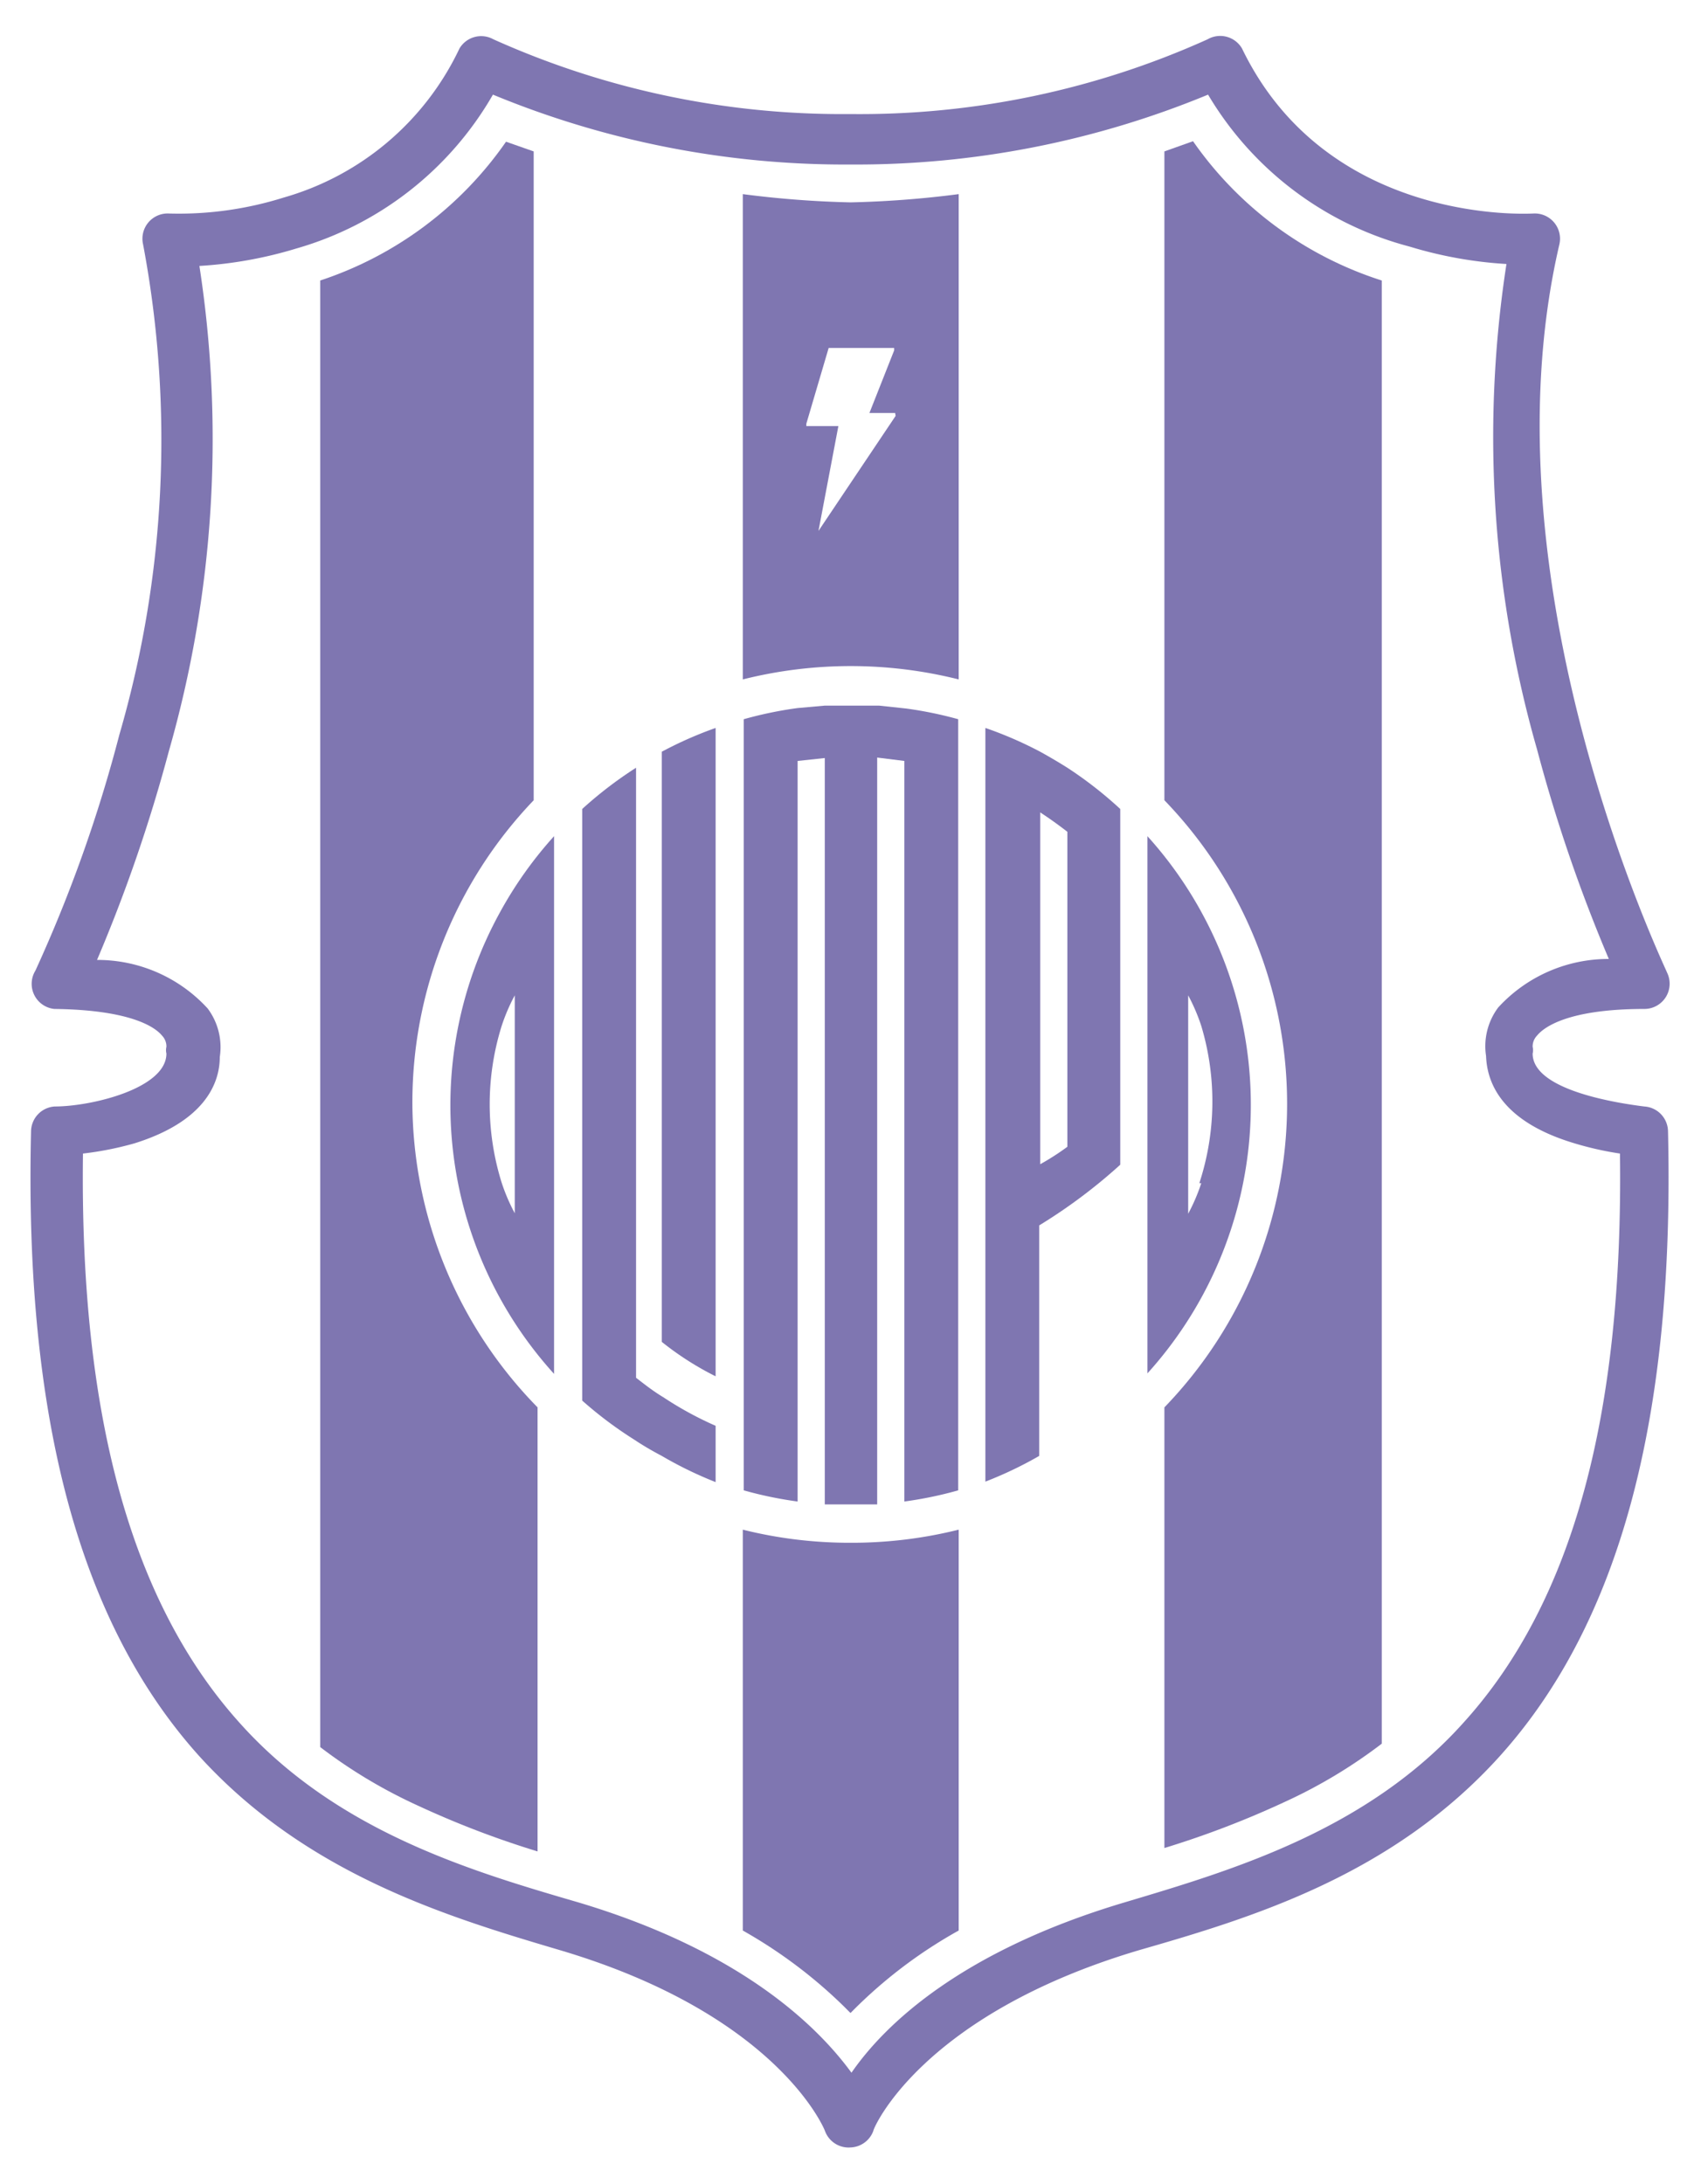 <svg id="Capa_1" data-name="Capa 1" xmlns="http://www.w3.org/2000/svg" viewBox="0 0 35.06 45"><defs><style>.cls-1{fill:#7f76b1;}</style></defs><title>corg academlo</title><path class="cls-1" d="M17.53,44.25A0.52,0.52,0,0,1,17,43.9s-0.94-2.37-5.44-3.71c-2.33-.69-5.23-1.56-7.45-4-2.48-2.75-3.61-7-3.47-12.88a0.52,0.52,0,0,1,.49-0.51c0.75,0,2.3-.37,2.3-1.09a0.3,0.3,0,0,1,0-.14,0.32,0.32,0,0,0-.09-0.23c-0.13-.16-0.61-0.53-2.22-0.55A0.52,0.52,0,0,1,.73,20a29.44,29.44,0,0,0,1.73-4.86,21.74,21.74,0,0,0,.49-10.1,0.52,0.52,0,0,1,.54-0.64,7.22,7.22,0,0,0,2.36-.33A5.75,5.75,0,0,0,9.47,1,0.52,0.52,0,0,1,10.17.81a17.51,17.51,0,0,0,7.36,1.54A17.42,17.42,0,0,0,24.89.81,0.52,0.52,0,0,1,25.6,1c1.77,3.66,5.94,3.4,6,3.4a0.52,0.52,0,0,1,.54.64c-1.63,7,2.18,14.88,2.22,15a0.52,0.52,0,0,1-.46.75c-1.61,0-2.09.39-2.22,0.55a0.32,0.32,0,0,0-.09.23,0.3,0.3,0,0,1,0,.14c0,0.72,1.58,1,2.3,1.09a0.52,0.52,0,0,1,.49.51c0.14,5.92-1,10.14-3.47,12.88-2.22,2.46-5.12,3.33-7.45,4C19,41.52,18,43.85,18,43.91a0.52,0.52,0,0,1-.48.34h0ZM1.71,23.77c-0.07,5.4,1,9.24,3.21,11.71,2,2.25,4.77,3.07,7,3.72,3.35,1,4.93,2.55,5.63,3.51,0.69-1,2.27-2.51,5.63-3.51,2.21-.66,5-1.48,7-3.72,2.23-2.47,3.28-6.3,3.21-11.71a6.67,6.67,0,0,1-1-.23c-1.41-.44-1.74-1.2-1.76-1.78a1.33,1.33,0,0,1,.25-1,3.08,3.08,0,0,1,2.28-1,32.18,32.18,0,0,1-1.48-4.32,23.38,23.38,0,0,1-.63-10,8.59,8.59,0,0,1-2-.36A6.85,6.85,0,0,1,24.9,1.95a19,19,0,0,1-7.37,1.44,19,19,0,0,1-7.37-1.44A6.85,6.85,0,0,1,6.11,5.12a8.59,8.59,0,0,1-2,.36,23.38,23.38,0,0,1-.63,10A32.18,32.18,0,0,1,2,19.78a3.08,3.08,0,0,1,2.28,1,1.33,1.33,0,0,1,.25,1c0,0.58-.35,1.34-1.76,1.78A6.67,6.67,0,0,1,1.71,23.77Z"/><path class="cls-1" d="M19.75,14.82V30.71a8.06,8.06,0,0,1-1.11.23V15.68l-0.56-.07V31l-0.56,0L17,31V15.62l-0.56.06V30.94a8.07,8.07,0,0,1-1.11-.23V14.82a8.07,8.07,0,0,1,1.11-.23L17,14.54l0.56,0,0.56,0,0.56,0.06A8.06,8.06,0,0,1,19.75,14.82Z"/><path class="cls-1" d="M22,15.82q-0.27-.17-0.56-0.33A8,8,0,0,0,20.31,15V30.53A8,8,0,0,0,21.42,30V25.25A11.06,11.06,0,0,0,23.09,24V16.67A8.21,8.21,0,0,0,22,15.82Zm0,7.81a5.16,5.16,0,0,1-.56.36V16.74q0.29,0.19.56,0.4v6.49Z"/><path class="cls-1" d="M14.75,29.38v1.16A8,8,0,0,1,13.64,30c-0.19-.1-0.38-0.21-0.56-0.33A8.21,8.21,0,0,1,12,28.86V16.67a8.21,8.21,0,0,1,1.11-.85V28.39c0.18,0.14.36,0.28,0.56,0.4A7.18,7.18,0,0,0,14.75,29.38Z"/><path class="cls-1" d="M14.75,15V28.36a6.2,6.2,0,0,1-1.11-.71V15.49A8,8,0,0,1,14.75,15Z"/><path class="cls-1" d="M10.31,18.79a8.24,8.24,0,0,0,1.11,9.52V17.23A8.23,8.23,0,0,0,10.31,18.79ZM10.61,25a3.87,3.87,0,0,1-.27-0.63,5.41,5.41,0,0,1,0-3.23,3.87,3.87,0,0,1,.27-0.63V25Z"/><path class="cls-1" d="M24.76,18.79a8.22,8.22,0,0,0-1.11-1.56V28.3A8.25,8.25,0,0,0,24.76,18.79Zm0,5.59a3.87,3.87,0,0,1-.27.63v-4.5a3.87,3.87,0,0,1,.27.63A5.41,5.41,0,0,1,24.72,24.38Z"/><path class="cls-1" d="M17.53,4.17A20.68,20.68,0,0,1,15.31,4V14a9.14,9.14,0,0,1,4.45,0V4A20.66,20.66,0,0,1,17.53,4.17Zm0.93,4.4-1.59,2.37,0,0a0,0,0,0,1,0,0l0.41-2.16H16.62a0,0,0,0,1,0-.05l0.46-1.56a0,0,0,0,1,0,0h1.35a0,0,0,0,1,0,.05L17.92,8.51h0.53A0,0,0,0,1,18.46,8.57Z"/><path class="cls-1" d="M24.59,2.91L24,3.12V16.49A9,9,0,0,1,24,29v9.08a19.16,19.16,0,0,0,2.48-.95,10.45,10.45,0,0,0,2-1.2V5.78A7.53,7.53,0,0,1,24.59,2.91Z"/><path class="cls-1" d="M8.5,22.77A9,9,0,0,1,11,16.49V3.12l-0.57-.2A7.53,7.53,0,0,1,6.6,5.78V36a10.47,10.47,0,0,0,2,1.2,19.13,19.13,0,0,0,2.48.95V29A9,9,0,0,1,8.5,22.77Z"/><path class="cls-1" d="M17.53,31.79a9.09,9.09,0,0,1-2.22-.27v8.26a10,10,0,0,1,2.07,1.55l0.15,0.15a9.77,9.77,0,0,1,2.23-1.7V31.52A9.09,9.09,0,0,1,17.53,31.79Z"/></svg>
